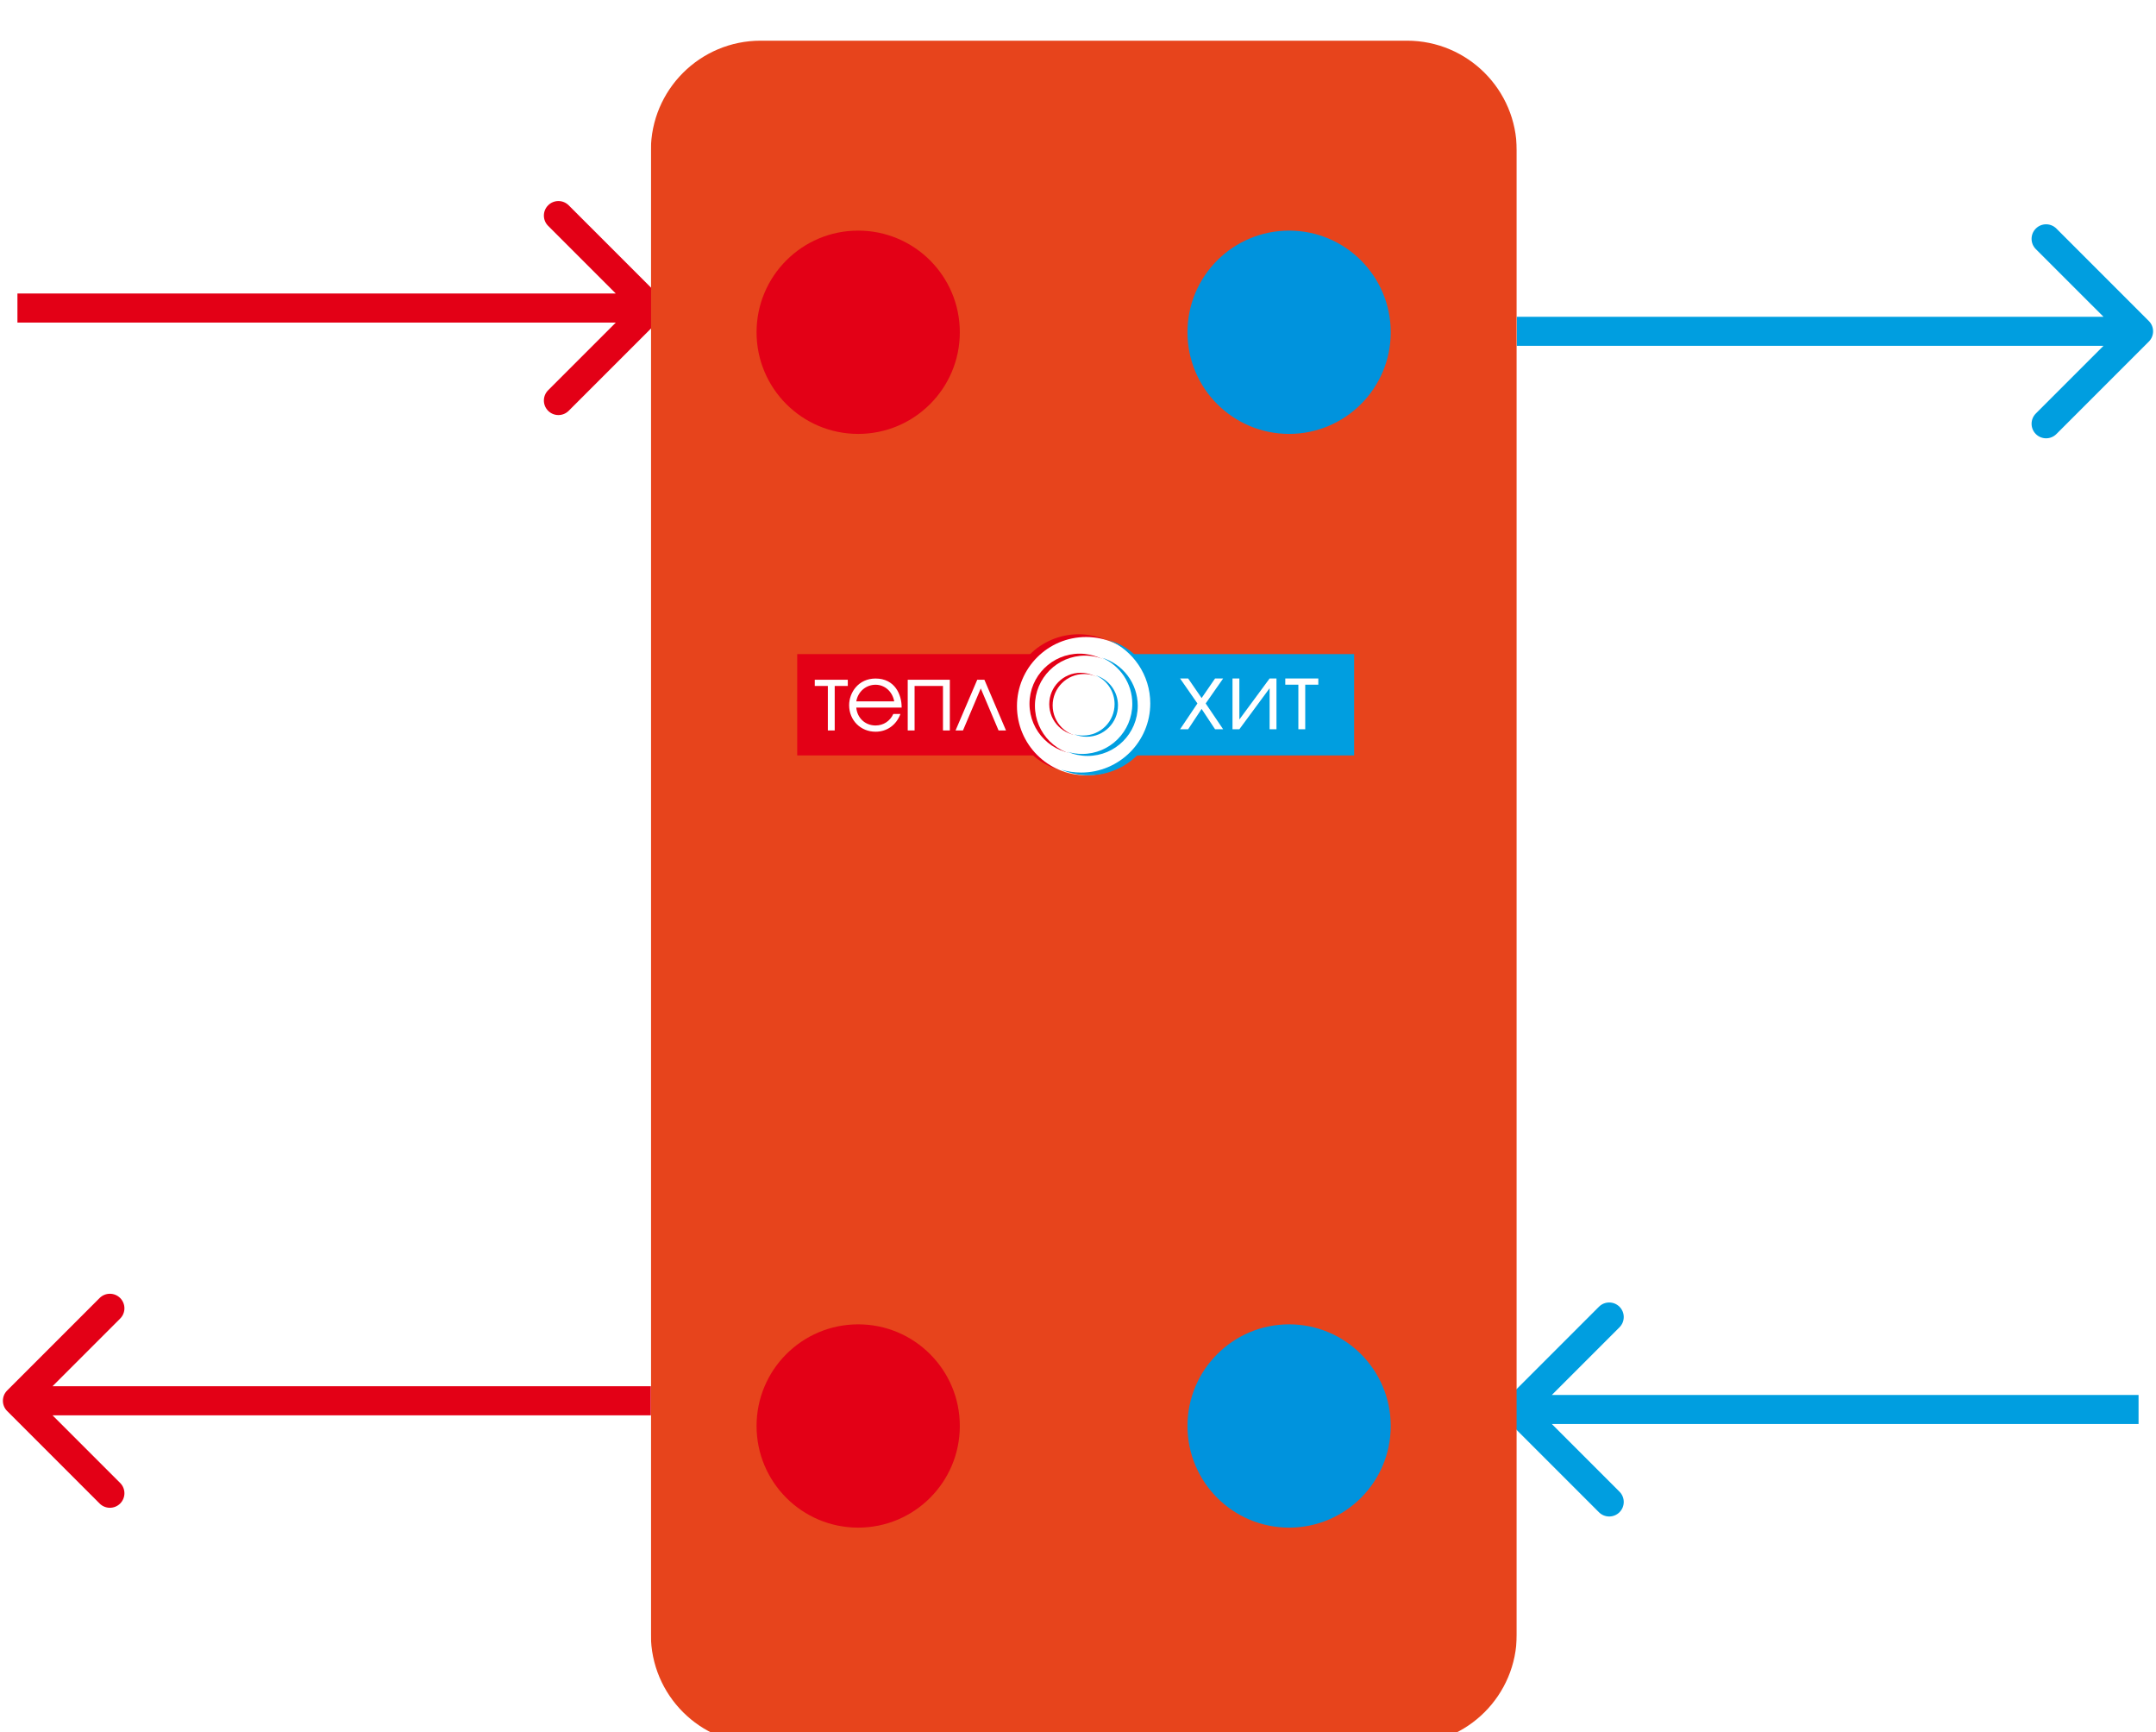 <svg width="371" height="298" viewBox="0 0 371 298" fill="none" xmlns="http://www.w3.org/2000/svg">
<path d="M369.768 58.768C370.744 57.791 370.744 56.209 369.768 55.232L353.858 39.322C352.882 38.346 351.299 38.346 350.322 39.322C349.346 40.299 349.346 41.882 350.322 42.858L364.465 57L350.322 71.142C349.346 72.118 349.346 73.701 350.322 74.678C351.299 75.654 352.882 75.654 353.858 74.678L369.768 58.768ZM259.232 240.732C258.256 241.709 258.256 243.291 259.232 244.268L275.142 260.178C276.118 261.154 277.701 261.154 278.678 260.178C279.654 259.201 279.654 257.618 278.678 256.642L264.536 242.5L278.678 228.358C279.654 227.382 279.654 225.799 278.678 224.822C277.701 223.846 276.118 223.846 275.142 224.822L259.232 240.732ZM261 59.5L368 59.5V54.5L261 54.5V59.5ZM368 240L261 240V245L368 245V240Z" fill="#009EE0"/>
<path d="M113.768 54.768C114.744 53.791 114.744 52.209 113.768 51.232L97.858 35.322C96.882 34.346 95.299 34.346 94.322 35.322C93.346 36.299 93.346 37.882 94.322 38.858L108.464 53L94.322 67.142C93.346 68.118 93.346 69.701 94.322 70.678C95.299 71.654 96.882 71.654 97.858 70.678L113.768 54.768ZM3 55.5H112V50.5H3V55.5Z" fill="#E30016"/>
<path d="M1.232 242.768C0.256 241.791 0.256 240.209 1.232 239.232L17.142 223.322C18.118 222.346 19.701 222.346 20.678 223.322C21.654 224.299 21.654 225.882 20.678 226.858L6.536 241L20.678 255.142C21.654 256.118 21.654 257.701 20.678 258.678C19.701 259.654 18.118 259.654 17.142 258.678L1.232 242.768ZM112 243.5H3V238.5H112V243.5Z" fill="#E30016"/>
<g clip-path="url(#clip0)">
<g filter="url(#filter0_d)">
<path d="M242.113 0H130.887C120.456 0 112 8.456 112 18.887V274.216C112 284.647 120.456 293.103 130.887 293.103H242.113C252.544 293.103 261 284.647 261 274.216V18.887C261 8.456 252.544 0 242.113 0Z" fill="#E7441C"/>
</g>
<g filter="url(#filter1_i)">
<path d="M147.676 70.653C157.334 70.653 165.164 62.823 165.164 53.164C165.164 43.506 157.334 35.676 147.676 35.676C138.017 35.676 130.188 43.506 130.188 53.164C130.188 62.823 138.017 70.653 147.676 70.653Z" fill="#E30016"/>
</g>
<g filter="url(#filter2_i)">
<path d="M147.676 258.826C157.334 258.826 165.164 250.996 165.164 241.338C165.164 231.679 157.334 223.85 147.676 223.85C138.017 223.85 130.188 231.679 130.188 241.338C130.188 250.996 138.017 258.826 147.676 258.826Z" fill="#E30016"/>
</g>
<g filter="url(#filter3_i)">
<path d="M221.826 70.653C231.485 70.653 239.314 62.823 239.314 53.164C239.314 43.506 231.485 35.676 221.826 35.676C212.168 35.676 204.338 43.506 204.338 53.164C204.338 62.823 212.168 70.653 221.826 70.653Z" fill="#0093DD"/>
</g>
<g filter="url(#filter4_i)">
<path d="M221.826 258.826C231.485 258.826 239.314 250.996 239.314 241.338C239.314 231.679 231.485 223.85 221.826 223.85C212.168 223.85 204.338 231.679 204.338 241.338C204.338 250.996 212.168 258.826 221.826 258.826Z" fill="#0093DD"/>
</g>
<path fill-rule="evenodd" clip-rule="evenodd" d="M194.966 112.537H233.019V129.97H194.966V112.537Z" fill="#009EE0"/>
<path fill-rule="evenodd" clip-rule="evenodd" d="M137.183 112.537H178.677V129.97H137.183V112.537Z" fill="#E30016"/>
<path fill-rule="evenodd" clip-rule="evenodd" d="M185.604 109.127C192.172 109.127 197.498 114.453 197.498 121.022C197.498 127.589 192.172 132.916 185.604 132.916C179.036 132.916 173.709 127.589 173.709 121.022C173.709 114.453 179.036 109.127 185.604 109.127Z" fill="#E30016"/>
<path fill-rule="evenodd" clip-rule="evenodd" d="M186.891 109.598C193.46 109.598 198.786 114.924 198.786 121.492C198.786 128.06 193.46 133.387 186.891 133.387C180.324 133.387 174.997 128.06 174.997 121.492C174.997 114.924 180.324 109.598 186.891 109.598Z" fill="white"/>
<path fill-rule="evenodd" clip-rule="evenodd" d="M185.779 112.462C190.543 112.462 194.406 116.325 194.406 121.088C194.406 125.852 190.543 129.715 185.779 129.715C181.016 129.715 177.153 125.852 177.153 121.088C177.153 116.325 181.016 112.462 185.779 112.462Z" fill="#E30016"/>
<path fill-rule="evenodd" clip-rule="evenodd" d="M186.715 112.8C191.479 112.8 195.342 116.663 195.342 121.427C195.342 126.19 191.479 130.053 186.715 130.053C181.952 130.053 178.089 126.19 178.089 121.427C178.089 116.663 181.952 112.8 186.715 112.8Z" fill="white"/>
<path fill-rule="evenodd" clip-rule="evenodd" d="M185.953 115.749C188.934 115.749 191.352 118.166 191.352 121.147C191.352 124.129 188.934 126.546 185.953 126.546C182.971 126.546 180.554 124.129 180.554 121.147C180.554 118.166 182.971 115.749 185.953 115.749Z" fill="#E30016"/>
<path fill-rule="evenodd" clip-rule="evenodd" d="M186.537 115.965C189.518 115.965 191.936 118.382 191.936 121.364C191.936 124.345 189.518 126.763 186.537 126.763C183.555 126.763 181.138 124.345 181.138 121.364C181.138 118.382 183.555 115.965 186.537 115.965Z" fill="white"/>
<path fill-rule="evenodd" clip-rule="evenodd" d="M187.332 133.385C185.661 133.385 184.071 133.04 182.629 132.418C183.71 132.742 184.856 132.916 186.041 132.916C192.61 132.916 197.936 127.589 197.936 121.022C197.936 116.124 194.975 111.919 190.746 110.095C195.651 111.563 199.227 116.11 199.227 121.49C199.227 128.059 193.9 133.385 187.332 133.385Z" fill="#009EE0"/>
<path fill-rule="evenodd" clip-rule="evenodd" d="M187.154 130.055C185.943 130.055 184.79 129.806 183.744 129.355C184.528 129.589 185.358 129.715 186.218 129.715C190.982 129.715 194.845 125.852 194.845 121.089C194.845 117.537 192.697 114.487 189.629 113.164C193.187 114.229 195.781 117.526 195.781 121.429C195.781 126.193 191.918 130.055 187.154 130.055Z" fill="#009EE0"/>
<path fill-rule="evenodd" clip-rule="evenodd" d="M186.981 126.759C186.223 126.759 185.501 126.603 184.847 126.321C185.337 126.467 185.857 126.546 186.395 126.546C189.376 126.546 191.794 124.129 191.794 121.147C191.794 118.925 190.45 117.016 188.531 116.188C190.757 116.854 192.38 118.918 192.38 121.36C192.38 124.342 189.962 126.759 186.981 126.759Z" fill="#009EE0"/>
<path fill-rule="evenodd" clip-rule="evenodd" d="M140.204 116.948V118.016H142.455V125.679H143.636V118.016H145.887V116.948H140.204ZM155.154 121.736C155.17 119.485 153.972 116.74 150.668 116.74C147.698 116.74 146.118 119.166 146.118 121.321C146.118 123.939 148.098 125.89 150.668 125.89C152.647 125.89 154.244 124.721 154.946 122.838H153.717C153.174 124.035 152.041 124.817 150.668 124.817C148.832 124.817 147.491 123.476 147.347 121.736H155.154ZM147.347 120.667C147.635 119.006 148.992 117.809 150.668 117.809C152.184 117.809 153.541 118.895 153.877 120.667H147.347ZM156.199 116.948V125.679H157.38V118.016H162.265V125.679H163.446V116.948H156.199ZM169.392 116.948H168.163L164.427 125.679H165.704L168.769 118.448L171.834 125.679H173.112L169.392 116.948Z" fill="white"/>
<path fill-rule="evenodd" clip-rule="evenodd" d="M203.066 125.465H204.455L206.77 121.969L209.084 125.465H210.474L207.472 121.027L210.474 116.733H209.084L206.77 120.101L204.455 116.733H203.066L206.051 121.027L203.066 125.465ZM212.086 116.733V125.465H213.267L218.471 118.409V125.465H219.653V116.733H218.471L213.267 123.789V116.733H212.086ZM221.17 116.733V117.802H223.42V125.465H224.601V117.802H226.853V116.733H221.17Z" fill="white"/>
</g>
<defs>
<filter id="filter0_d" x="108" y="0" width="157" height="304.103" filterUnits="userSpaceOnUse" color-interpolation-filters="sRGB">
<feFlood flood-opacity="0" result="BackgroundImageFix"/>
<feColorMatrix in="SourceAlpha" type="matrix" values="0 0 0 0 0 0 0 0 0 0 0 0 0 0 0 0 0 0 127 0"/>
<feOffset dy="7"/>
<feGaussianBlur stdDeviation="2"/>
<feColorMatrix type="matrix" values="0 0 0 0 0.906 0 0 0 0 0.267 0 0 0 0 0.11 0 0 0 0.35 0"/>
<feBlend mode="normal" in2="BackgroundImageFix" result="effect1_dropShadow"/>
<feBlend mode="normal" in="SourceGraphic" in2="effect1_dropShadow" result="shape"/>
</filter>
<filter id="filter1_i" x="130.188" y="35.676" width="34.977" height="38.977" filterUnits="userSpaceOnUse" color-interpolation-filters="sRGB">
<feFlood flood-opacity="0" result="BackgroundImageFix"/>
<feBlend mode="normal" in="SourceGraphic" in2="BackgroundImageFix" result="shape"/>
<feColorMatrix in="SourceAlpha" type="matrix" values="0 0 0 0 0 0 0 0 0 0 0 0 0 0 0 0 0 0 127 0" result="hardAlpha"/>
<feOffset dy="4"/>
<feGaussianBlur stdDeviation="2"/>
<feComposite in2="hardAlpha" operator="arithmetic" k2="-1" k3="1"/>
<feColorMatrix type="matrix" values="0 0 0 0 0 0 0 0 0 0 0 0 0 0 0 0 0 0 0.25 0"/>
<feBlend mode="normal" in2="shape" result="effect1_innerShadow"/>
</filter>
<filter id="filter2_i" x="130.188" y="223.85" width="34.977" height="38.977" filterUnits="userSpaceOnUse" color-interpolation-filters="sRGB">
<feFlood flood-opacity="0" result="BackgroundImageFix"/>
<feBlend mode="normal" in="SourceGraphic" in2="BackgroundImageFix" result="shape"/>
<feColorMatrix in="SourceAlpha" type="matrix" values="0 0 0 0 0 0 0 0 0 0 0 0 0 0 0 0 0 0 127 0" result="hardAlpha"/>
<feOffset dy="4"/>
<feGaussianBlur stdDeviation="2"/>
<feComposite in2="hardAlpha" operator="arithmetic" k2="-1" k3="1"/>
<feColorMatrix type="matrix" values="0 0 0 0 0 0 0 0 0 0 0 0 0 0 0 0 0 0 0.25 0"/>
<feBlend mode="normal" in2="shape" result="effect1_innerShadow"/>
</filter>
<filter id="filter3_i" x="204.338" y="35.676" width="34.977" height="38.977" filterUnits="userSpaceOnUse" color-interpolation-filters="sRGB">
<feFlood flood-opacity="0" result="BackgroundImageFix"/>
<feBlend mode="normal" in="SourceGraphic" in2="BackgroundImageFix" result="shape"/>
<feColorMatrix in="SourceAlpha" type="matrix" values="0 0 0 0 0 0 0 0 0 0 0 0 0 0 0 0 0 0 127 0" result="hardAlpha"/>
<feOffset dy="4"/>
<feGaussianBlur stdDeviation="2"/>
<feComposite in2="hardAlpha" operator="arithmetic" k2="-1" k3="1"/>
<feColorMatrix type="matrix" values="0 0 0 0 0 0 0 0 0 0 0 0 0 0 0 0 0 0 0.25 0"/>
<feBlend mode="normal" in2="shape" result="effect1_innerShadow"/>
</filter>
<filter id="filter4_i" x="204.338" y="223.85" width="34.977" height="38.977" filterUnits="userSpaceOnUse" color-interpolation-filters="sRGB">
<feFlood flood-opacity="0" result="BackgroundImageFix"/>
<feBlend mode="normal" in="SourceGraphic" in2="BackgroundImageFix" result="shape"/>
<feColorMatrix in="SourceAlpha" type="matrix" values="0 0 0 0 0 0 0 0 0 0 0 0 0 0 0 0 0 0 127 0" result="hardAlpha"/>
<feOffset dy="4"/>
<feGaussianBlur stdDeviation="2"/>
<feComposite in2="hardAlpha" operator="arithmetic" k2="-1" k3="1"/>
<feColorMatrix type="matrix" values="0 0 0 0 0 0 0 0 0 0 0 0 0 0 0 0 0 0 0.25 0"/>
<feBlend mode="normal" in2="shape" result="effect1_innerShadow"/>
</filter>
<clipPath id="clip0">
<rect width="149" height="298" fill="white" transform="translate(112)"/>
</clipPath>
</defs>
</svg>
